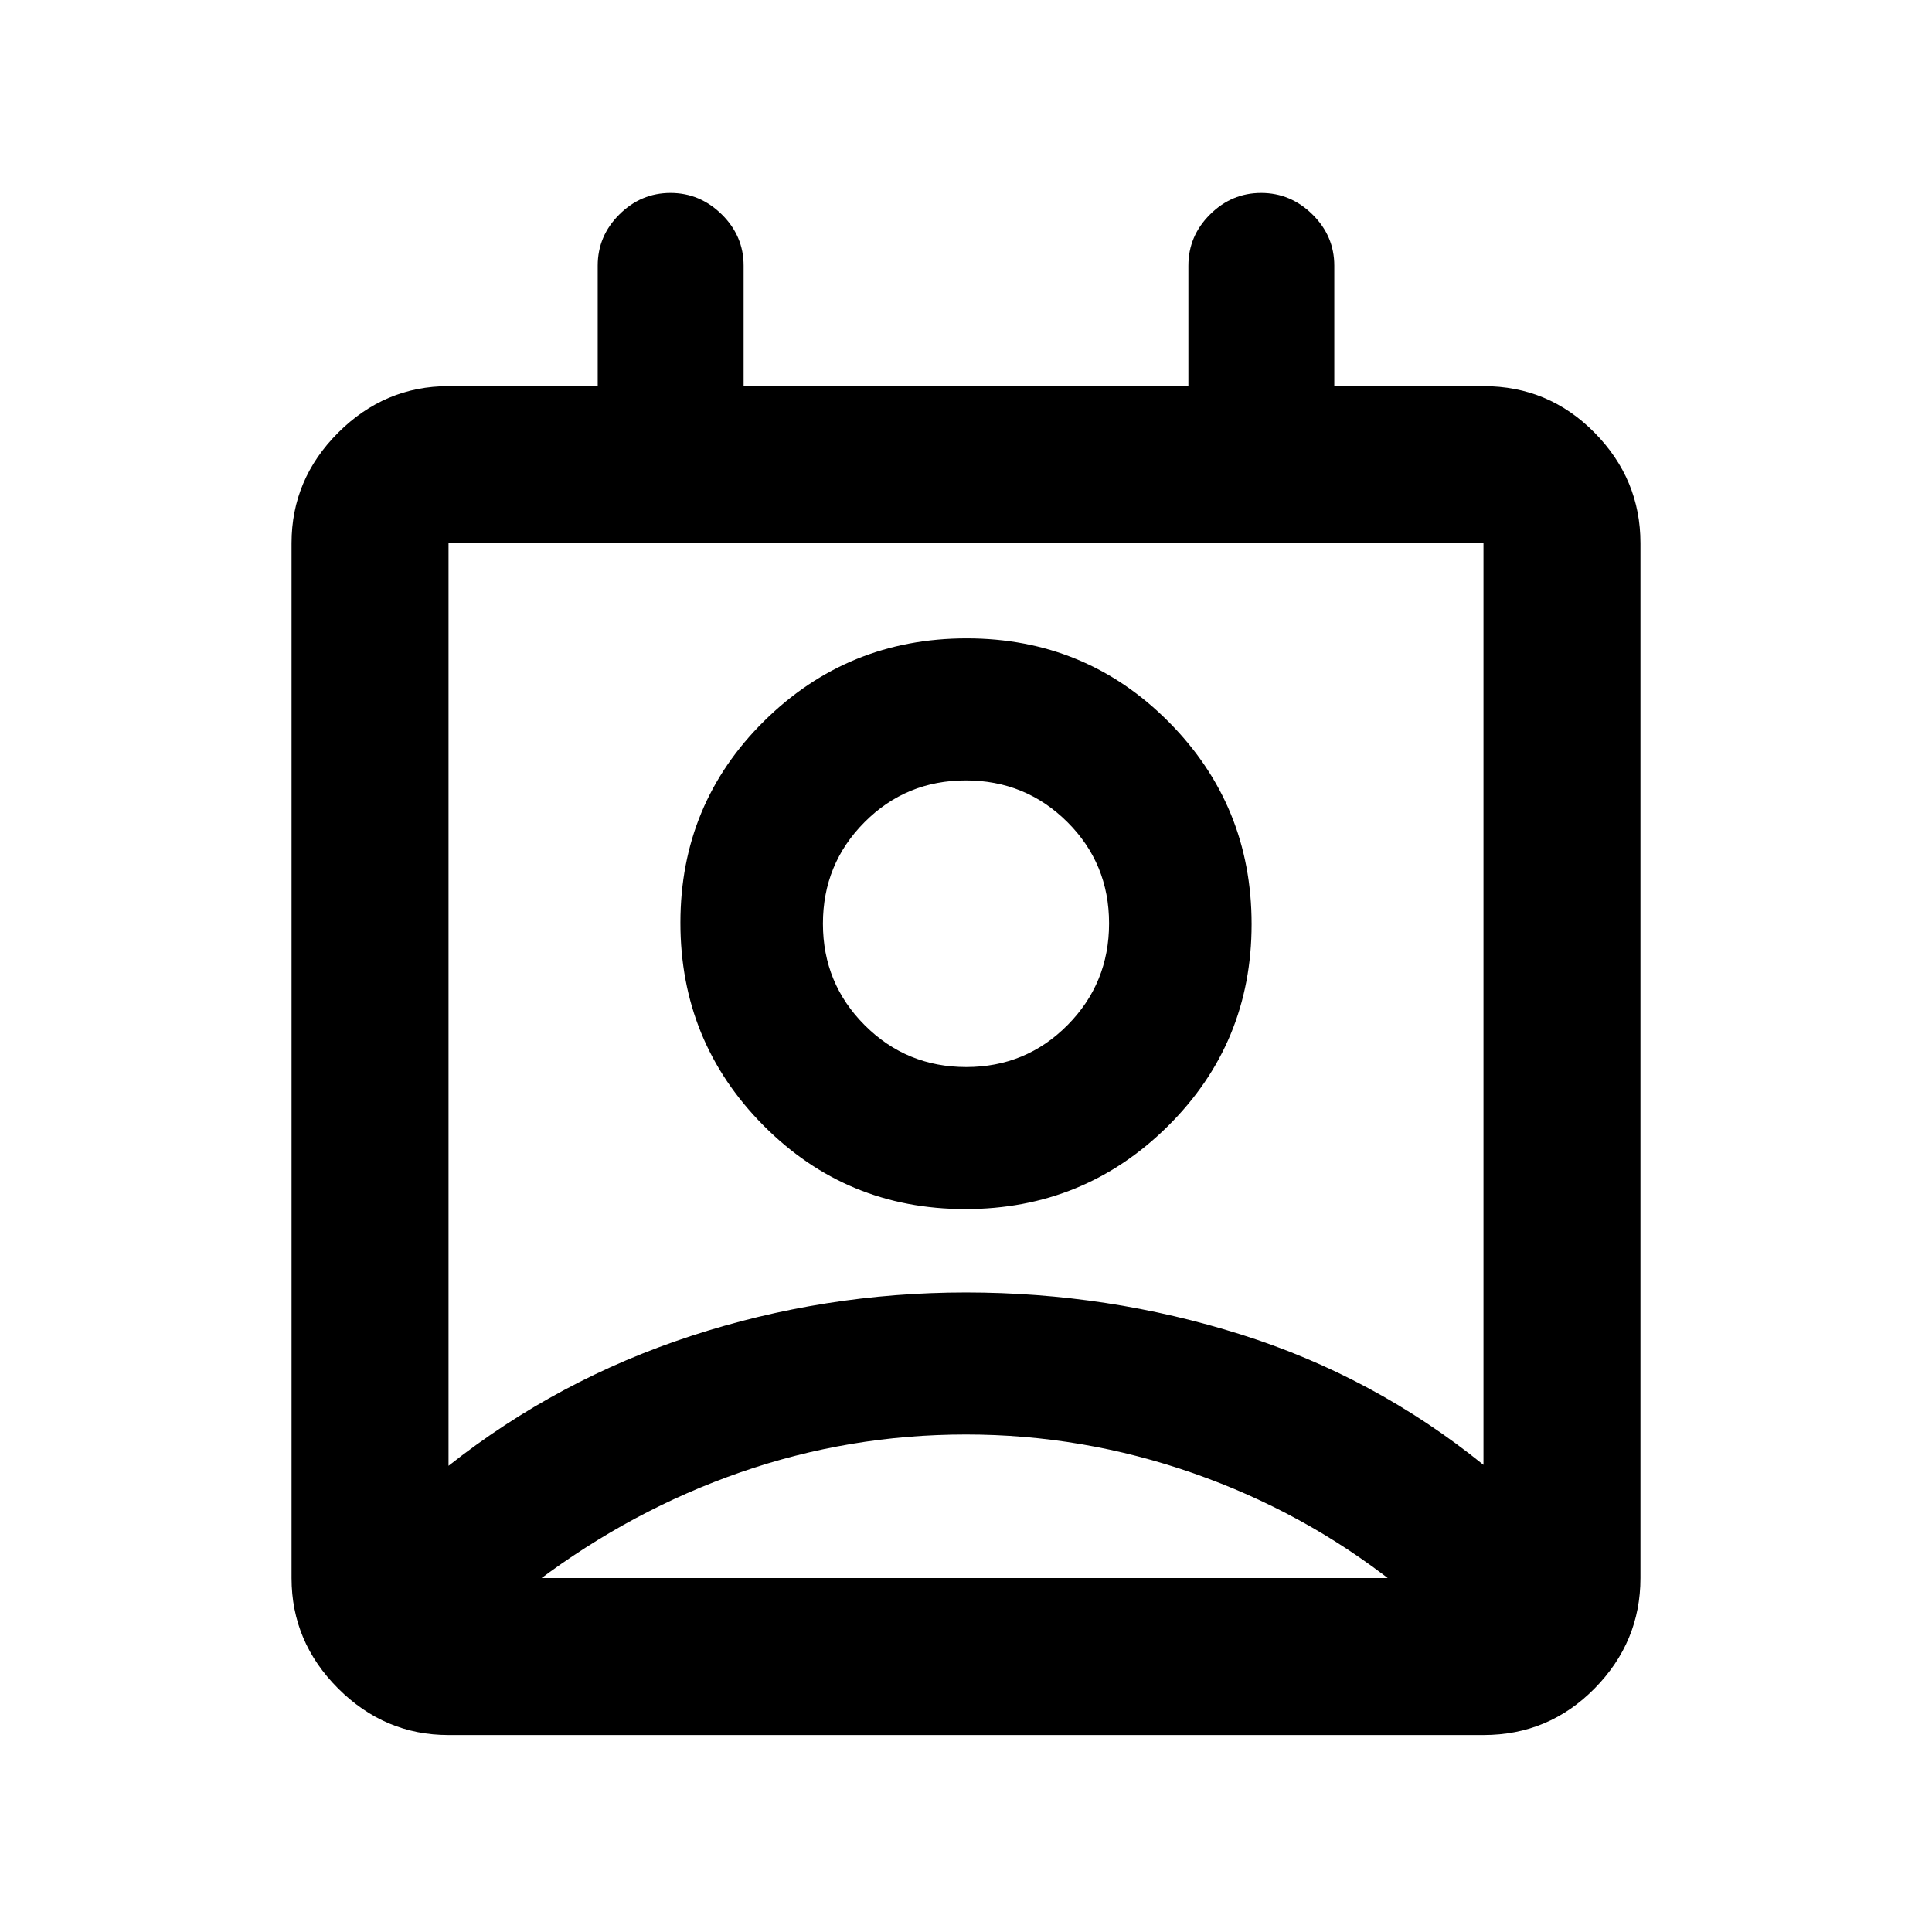 <svg xmlns="http://www.w3.org/2000/svg" height="20" viewBox="0 -960 960 960" width="20"><path d="M480-247.2q-58 0-112 18.75t-101 54.14v-1.56h426v2.67q-45-35.5-100-54.75T480-247.2Zm-257.13 15.55q54.31-42.88 120.47-64.5Q409.5-317.78 480-317.78t136.66 20.89q66.16 20.88 120.47 64.76v-458H222.87v458.48Zm256.78-127.57q-59.11 0-100.33-41.58-41.23-41.58-41.23-100.68 0-59.11 41.58-100.22 41.58-41.1 100.68-41.1 59.11 0 100.33 41.46 41.23 41.46 41.23 100.56 0 59.11-41.58 100.33-41.58 41.23-100.68 41.23Zm.47-70.58q29.66 0 50.31-20.82 20.66-20.82 20.66-50.56 0-29.73-20.77-50.39-20.77-20.65-50.44-20.65-29.66 0-50.31 20.77-20.66 20.77-20.66 50.43 0 29.67 20.77 50.44 20.77 20.78 50.44 20.78ZM222.87-97.87q-31.72 0-54.86-23.14t-23.14-54.86v-514.26q0-31.72 23.14-54.86t54.86-23.14H297V-828q0-14.76 10.75-25.44 10.74-10.69 25.41-10.69t25.5 10.69Q369.5-842.76 369.5-828v59.87h221V-828q0-14.76 10.75-25.44 10.74-10.69 25.41-10.69t25.5 10.69Q663-842.76 663-828v59.87h74.13q32.42 0 55.21 23.14t22.79 54.86v514.26q0 31.72-22.79 54.86t-55.21 23.14H222.87ZM480-499.13Zm.5 323.26H693 267h213.5Z"/></svg>